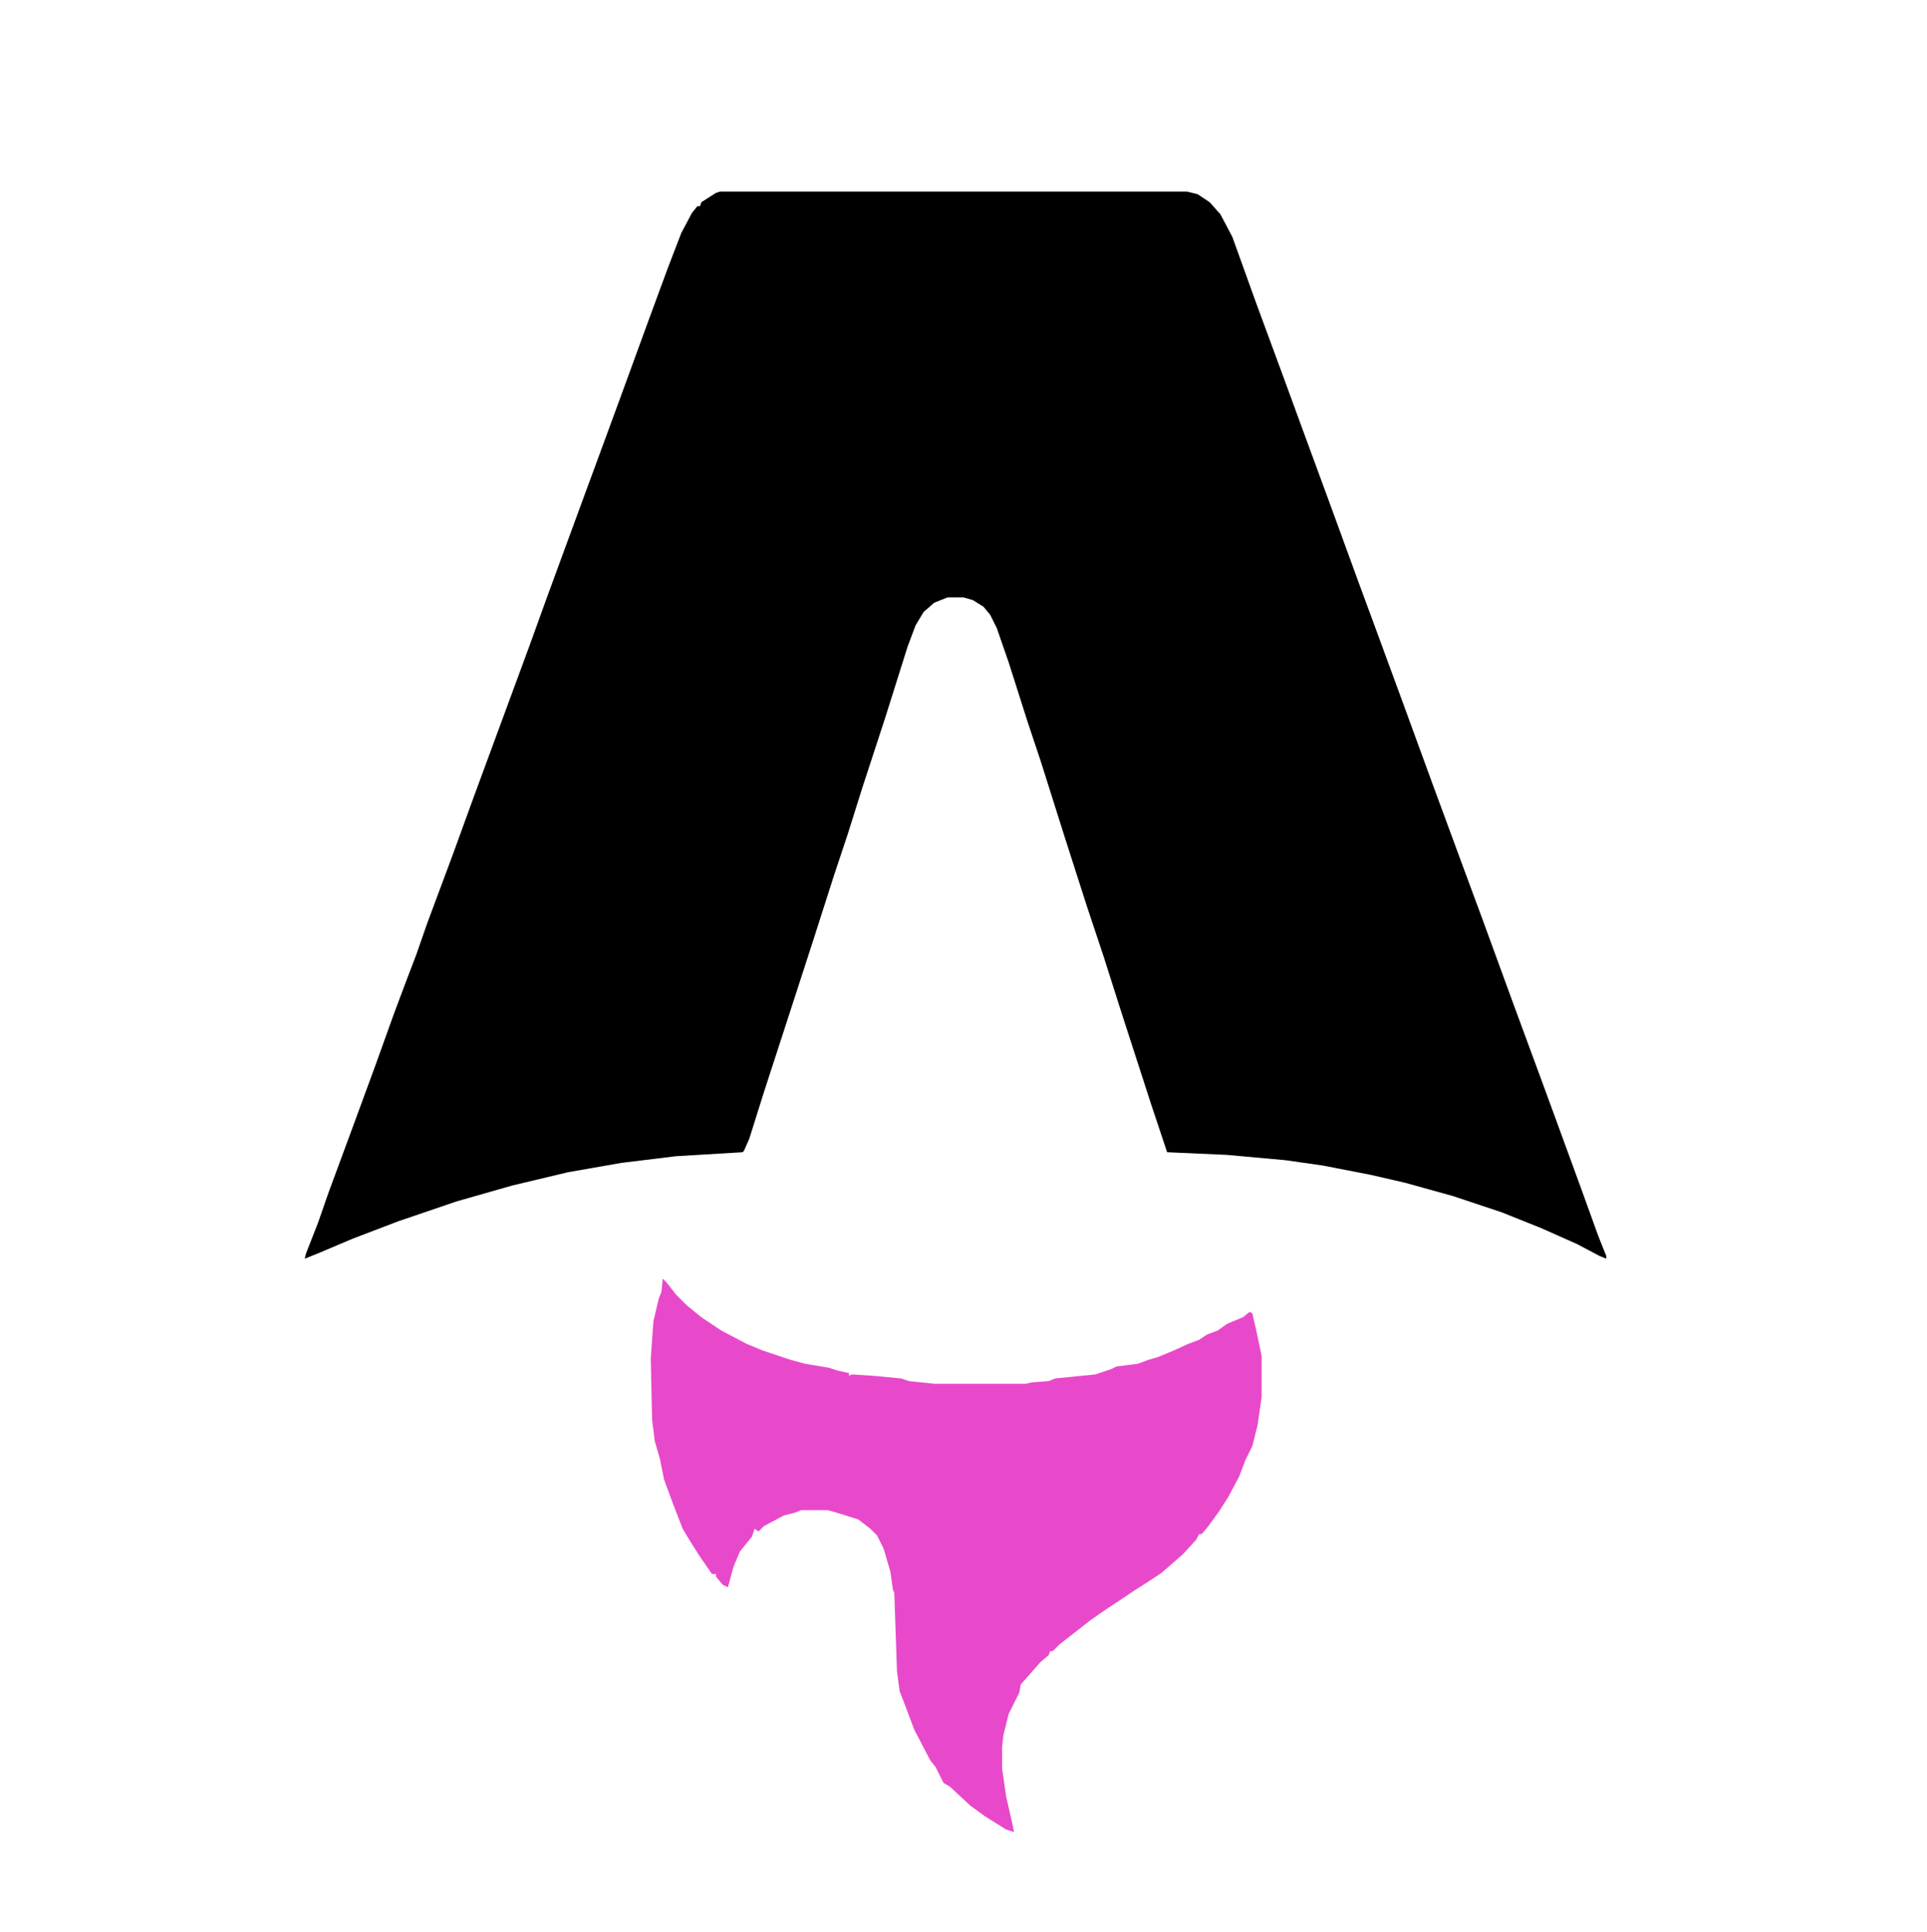<svg xmlns="http://www.w3.org/2000/svg" version="1.1" viewBox="0 0 1448 1452" width="362" height="363">
    <path transform="translate(541,144)" d="m0 0h351l8 2 9 6 8 9 9 17 18 50 21 57 15 41 18 49 23 63 14 38 18 49 23 63 21 57 17 46 23 63 21 57 11 30 19 52 13 36 6 15v2l-5-2-17-9-27-12-30-12-36-12-36-10-26-6-36-7-28-4-44-4-45-2-12-36-22-68-14-44-12-36-17-53-18-57-10-30-14-44-9-26-5-10-5-6-8-5-7-2h-12l-10 4-8 7-6 10-6 16-17 54-17 52-11 35-10 30-16 50-24 74-13 40-11 35-4 9-1 1-50 3-41 5-40 7-42 10-42 12-44 15-34 13-26 11-10 4 1-4 9-23 8-23 17-46 18-49 14-39 9-24 8-21 8-23 19-51 16-44 42-114 13-36 11-30 18-49 7-19 18-49 23-63 14-38 10-26 8-15 4-5h2l1-3 11-7z"/>
    <path transform="translate(498,961)" d="m0 0 3 3 7 9 8 8 11 9 15 10 19 10 12 5 21 7 11 3 18 3 6 2 9 2v2l2-1 16 1 21 2 6 2 19 2h69l4-1 13-1 5-2 30-3 12-4 4-2 16-2 8-3 7-2 12-5 11-5 8-3 6-4 8-3 7-5 12-5 5-4 2 1 3 13 4 19v31l-3 21-4 16-5 10-5 13-8 15-7 11-8 11-5 6h-2l-2 4-10 11-16 14-9 6-11 7-24 16-10 7-14 11-9 7-5 5h-2l-1 3-6 5-7 8-8 9-1 6-8 16-4 16-1 9v16l3 21 5 22 1 5-6-2-16-10-11-8-15-14-5-3-6-12-4-5-12-23-6-16-5-13-2-15-2-59-1-2-2-14-5-17-5-10-5-5-9-7-16-5-7-2h-20l-5 2-8 2-15 8-4 4-3-2-2 6-9 11-5 12-4 15-4-2-5-6v-2h-3l-9-13-7-11-6-10-7-18-7-19-3-15-4-14-2-16-1-46 2-28 4-17 2-5z" fill="#E849CA"/>
    </svg>
